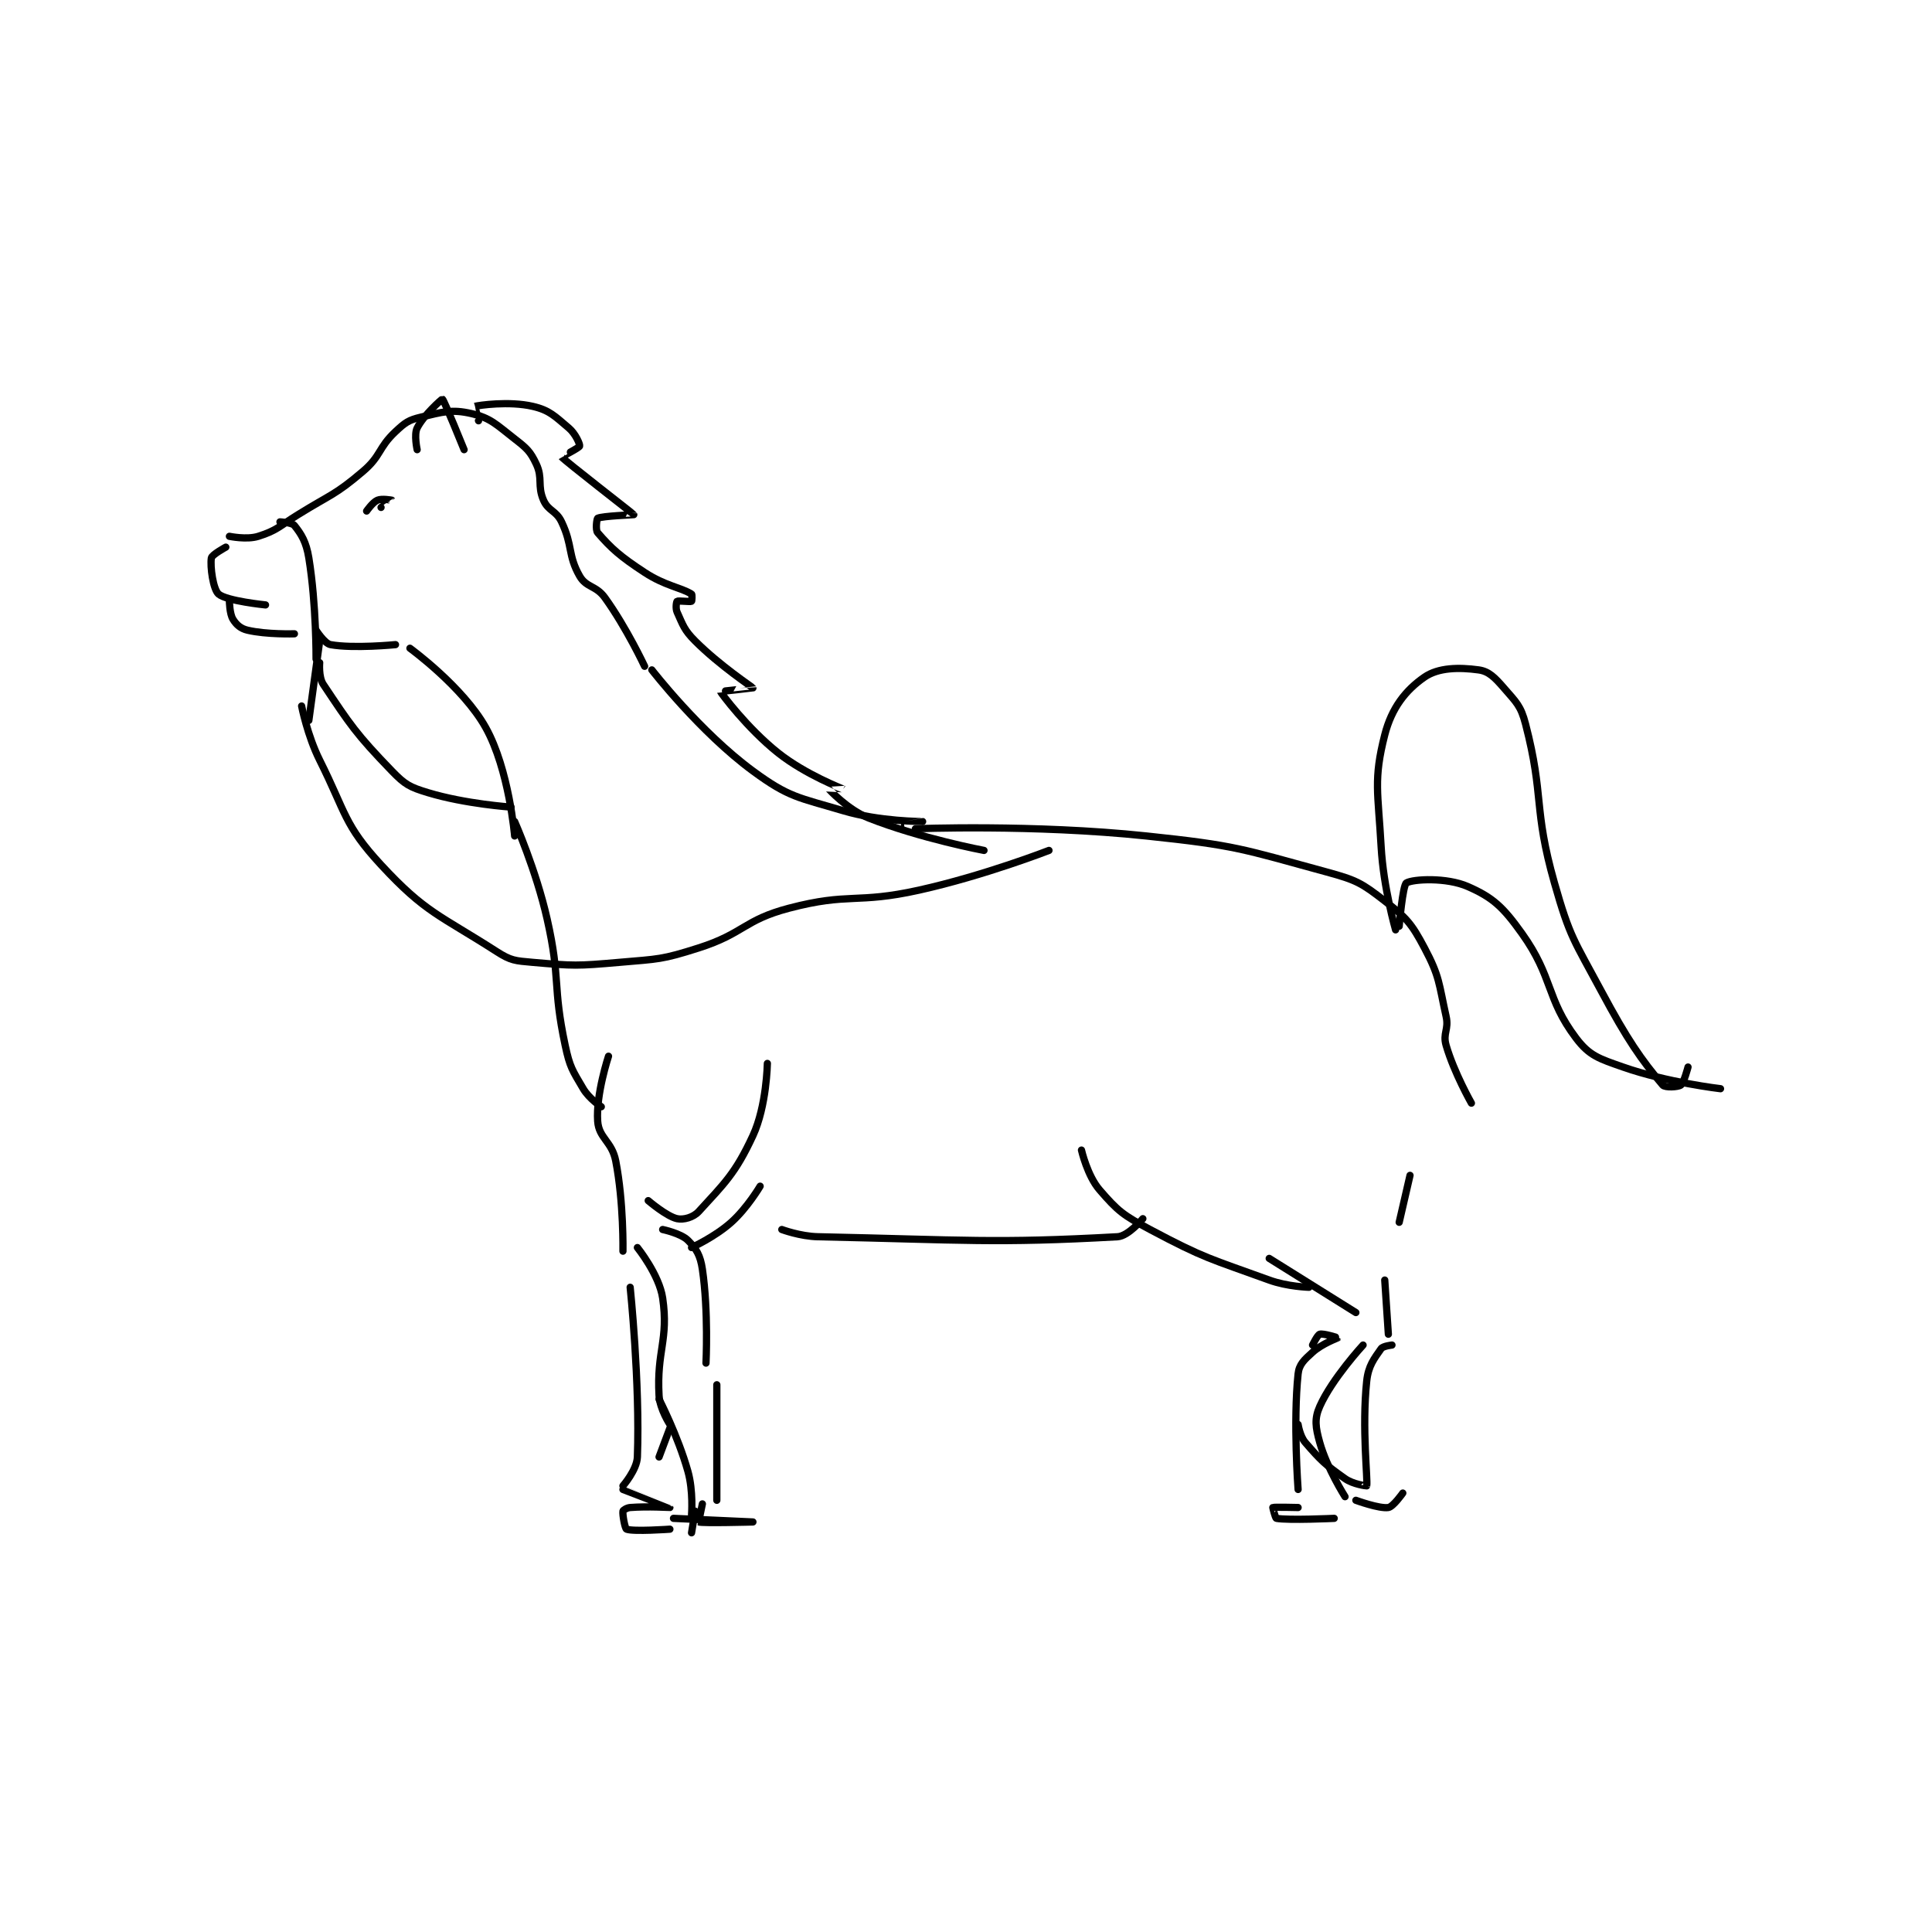 <?xml version="1.0" encoding="utf-8"?>
<!DOCTYPE svg PUBLIC "-//W3C//DTD SVG 1.1//EN" "http://www.w3.org/Graphics/SVG/1.1/DTD/svg11.dtd">
<svg viewBox="0 0 800 800" preserveAspectRatio="xMinYMin meet" xmlns="http://www.w3.org/2000/svg" version="1.1">
<g fill="none" stroke="black" stroke-linecap="round" stroke-linejoin="round" stroke-width="2.006">
<g transform="translate(87.52,165.266) scale(1.495) translate(-71,-68.417)">
<path id="0" d="M75 109.417 C75 109.417 71.139 111.512 71 112.417 C70.627 114.842 71.483 121.102 73 122.417 C75.219 124.34 86 125.417 86 125.417 "/>
<path id="1" d="M76 124.417 C76 124.417 76.037 127.877 77 129.417 C77.941 130.923 79.105 131.971 81 132.417 C86.329 133.67 94 133.417 94 133.417 "/>
<path id="2" d="M76 106.417 C76 106.417 80.793 107.429 84 106.417 C89.169 104.784 89.706 103.702 95 100.417 C104.149 94.738 105.177 95.081 113 88.417 C118.092 84.079 117.195 81.921 122 77.417 C124.674 74.909 125.599 74.226 129 73.417 C135.089 71.967 137.553 71.16 143 72.417 C148.386 73.66 149.862 75.42 155 79.417 C158.371 82.038 159.342 82.893 161 86.417 C162.847 90.341 161.238 92.389 163 96.417 C164.327 99.449 166.483 99.232 168 102.417 C171.145 109.022 169.682 111.611 173 117.417 C174.858 120.668 177.528 119.983 180 123.417 C186.028 131.789 191 142.417 191 142.417 "/>
<path id="3" d="M128 82.417 C128 82.417 127.079 78.26 128 76.417 C129.766 72.884 134.89 68.366 135 68.417 C135.414 68.608 141 82.417 141 82.417 "/>
<path id="4" d="M100 132.417 C100 132.417 102.333 136.114 104 136.417 C110.347 137.571 122 136.417 122 136.417 "/>
<path id="5" d="M126 137.417 C126 137.417 140.686 148.094 147 159.417 C153.455 170.991 155 189.417 155 189.417 "/>
<path id="6" d="M193 143.417 C193 143.417 206.288 160.591 221 171.417 C231.017 178.788 233.511 178.697 246 182.417 C256.111 185.429 267.992 185.415 268 185.417 C268.002 185.417 263 186.417 263 186.417 "/>
<path id="7" d="M266 187.417 C266 187.417 298.682 186.12 330 189.417 C354.9 192.038 356.319 192.958 380 199.417 C388.166 201.644 389.625 202.459 396 207.417 C402.056 212.127 403.393 213.627 407 220.417 C411.247 228.411 410.946 230.173 413 239.417 C413.808 243.054 412.013 244.033 413 247.417 C415.226 255.048 420 263.417 420 263.417 "/>
<path id="8" d="M155 185.417 C155 185.417 160.931 198.827 164 212.417 C167.819 229.329 165.445 230.71 169 247.417 C170.288 253.469 170.976 254.277 174 259.417 C175.607 262.149 179 264.417 179 264.417 "/>
<path id="9" d="M225 252.417 C225 252.417 224.809 264.196 221 272.417 C216.128 282.93 213.065 285.679 206 293.417 C204.477 295.084 201.784 295.799 200 295.417 C197.095 294.794 192 290.417 192 290.417 "/>
<path id="10" d="M181 250.417 C181 250.417 177.489 261.004 178 268.417 C178.326 273.143 181.944 273.987 183 279.417 C185.239 290.931 185 304.417 185 304.417 "/>
<path id="11" d="M196 298.417 C196 298.417 201.056 299.473 203 301.417 C205.332 303.749 206.436 305.579 207 309.417 C208.718 321.099 208 335.417 208 335.417 "/>
<path id="12" d="M189 303.417 C189 303.417 195.052 310.937 196 317.417 C197.695 328.998 194.291 332.007 195 344.417 C195.215 348.18 198 352.417 198 352.417 "/>
<path id="13" d="M198 353.417 L195 361.417 "/>
<path id="14" d="M223 286.417 C223 286.417 219.457 292.429 215 296.417 C210.46 300.478 204 303.417 204 303.417 "/>
<path id="15" d="M187 314.417 C187 314.417 189.749 340.83 189 361.417 C188.87 364.99 185 369.417 185 369.417 "/>
<path id="16" d="M185 370.417 C185 370.417 197.998 375.412 198 375.417 C198.001 375.419 191.906 375.039 187 375.417 C186.074 375.488 185.043 376.158 185 376.417 C184.844 377.354 185.545 381.241 186 381.417 C187.869 382.136 198 381.417 198 381.417 "/>
<path id="17" d="M207 374.417 C207 374.417 205.944 379.397 206 379.417 C207.075 379.8 221 379.417 221 379.417 C221 379.417 199 378.417 199 378.417 "/>
<path id="18" d="M211 341.417 L211 373.417 "/>
<path id="19" d="M205 376.417 L204 382.417 "/>
<path id="20" d="M195 345.417 C195 345.417 200.226 355.555 203 365.417 C204.531 370.86 204 377.417 204 377.417 "/>
<path id="21" d="M229 298.417 C229 298.417 234.078 300.311 239 300.417 C279.679 301.291 287.975 302.307 322 300.417 C324.983 300.251 329 295.417 329 295.417 "/>
<path id="22" d="M312 276.417 C312 276.417 313.624 283.508 317 287.417 C322.089 293.309 323.531 294.444 331 298.417 C346.219 306.512 347.587 306.448 364 312.417 C369.053 314.254 375 314.417 375 314.417 "/>
<path id="23" d="M403 283.417 L400 296.417 "/>
<path id="24" d="M364 306.417 L388 321.417 "/>
<path id="25" d="M396 312.417 L397 327.417 "/>
<path id="26" d="M376 330.417 C376 330.417 377.37 327.596 378 327.417 C379.039 327.12 383.003 328.41 383 328.417 C382.982 328.461 378.613 330.042 376 332.417 C373.678 334.528 372.281 335.752 372 338.417 C370.602 351.695 372 370.417 372 370.417 "/>
<path id="27" d="M398 330.417 C398 330.417 395.51 330.688 395 331.417 C393.058 334.192 391.449 336.151 391 340.417 C389.618 353.548 391.359 367.802 391 369.417 C390.992 369.454 387.267 369.017 385 367.417 C379.477 363.518 378.36 362.447 374 357.417 C372.497 355.683 372 352.417 372 352.417 "/>
<path id="28" d="M390 330.417 C390 330.417 381.421 339.721 378 347.417 C376.468 350.863 376.821 353.205 378 357.417 C380 364.56 385 372.417 385 372.417 "/>
<path id="29" d="M372 375.417 C372 375.417 365.327 375.253 365 375.417 C364.977 375.428 365.679 378.36 366 378.417 C369.36 379.01 382 378.417 382 378.417 "/>
<path id="30" d="M388 373.417 C388 373.417 394.493 375.802 397 375.417 C398.331 375.212 401 371.417 401 371.417 "/>
<path id="31" d="M399 215.417 C399 215.417 395.63 203.752 395 192.417 C394.161 177.312 392.823 173.86 396 161.417 C397.912 153.929 401.794 149.021 407 145.417 C410.863 142.742 416.592 142.679 422 143.417 C424.821 143.801 426.484 145.513 429 148.417 C432.456 152.404 433.685 153.345 435 158.417 C440.242 178.637 437.082 181.561 443 202.417 C447.309 217.601 448.418 218.263 456 232.417 C463.202 245.86 467.041 251.374 473 258.417 C473.624 259.154 477.222 258.973 478 258.417 C478.867 257.797 480 253.417 480 253.417 "/>
<path id="32" d="M400 214.417 C400 214.417 400.975 203.01 402 202.417 C403.881 201.328 413.119 200.844 419 203.417 C425.977 206.469 428.784 209.114 434 216.417 C442.736 228.647 440.632 234.359 449 245.417 C452.699 250.305 455.343 251.087 462 253.417 C474.26 257.708 489 259.417 489 259.417 "/>
<path id="33" d="M145 74.417 C145 74.417 143.995 70.418 144 70.417 C145.071 70.131 153.448 68.905 160 70.417 C164.662 71.493 166.108 73.124 170 76.417 C171.866 77.996 173.125 80.917 173 81.417 C172.875 81.917 167.976 84.386 168 84.417 C168.821 85.457 187.877 100.207 188 100.417 C188.022 100.454 179.269 100.782 178 101.417 C177.758 101.538 177.33 104.643 178 105.417 C181.732 109.723 184.181 111.958 191 116.417 C196.715 120.153 200.952 120.541 204 122.417 C204.225 122.555 204.1 124.367 204 124.417 C203.6 124.617 200.32 124.177 200 124.417 C199.82 124.552 199.518 126.355 200 127.417 C201.652 131.051 201.923 132.339 205 135.417 C211.864 142.281 220.907 148.23 221 148.417 C221.016 148.448 211.983 149.373 212 149.417 C212.156 149.819 219.377 159.569 228 166.417 C235.583 172.439 245.967 176.393 246 176.417 C246.005 176.42 241.992 176.408 242 176.417 C242.04 176.462 247.251 182.144 253 184.417 C267.434 190.123 285 193.417 285 193.417 "/>
<path id="34" d="M90 102.417 C90 102.417 93.332 102.581 94 103.417 C95.942 105.844 97.282 107.992 98 112.417 C100.106 125.406 100 140.417 100 140.417 "/>
<path id="35" d="M96 153.417 C96 153.417 97.575 161.567 101 168.417 C108.338 183.094 107.705 186.282 118 197.417 C130.336 210.76 134.233 211.281 150 221.417 C153.965 223.966 155.12 223.986 160 224.417 C171.41 225.423 172.281 225.436 184 224.417 C194.912 223.468 195.725 223.696 206 220.417 C218.585 216.4 218.446 212.71 231 209.417 C247.798 205.011 249.539 208.297 267 204.417 C285.089 200.397 303 193.417 303 193.417 "/>
<path id="36" d="M101 135.417 L98 157.417 "/>
<path id="37" d="M101 141.417 C101 141.417 100.647 145.387 102 147.417 C109.44 158.577 111.085 161.16 121 171.417 C124.666 175.21 125.945 175.885 131 177.417 C141.357 180.555 154 181.417 154 181.417 "/>
<path id="38" d="M118 98.417 C118 98.417 121.001 96.418 121 96.417 C120.997 96.411 118.231 95.889 117 96.417 C115.681 96.982 114 99.417 114 99.417 "/>
</g>
</g>
</svg>
